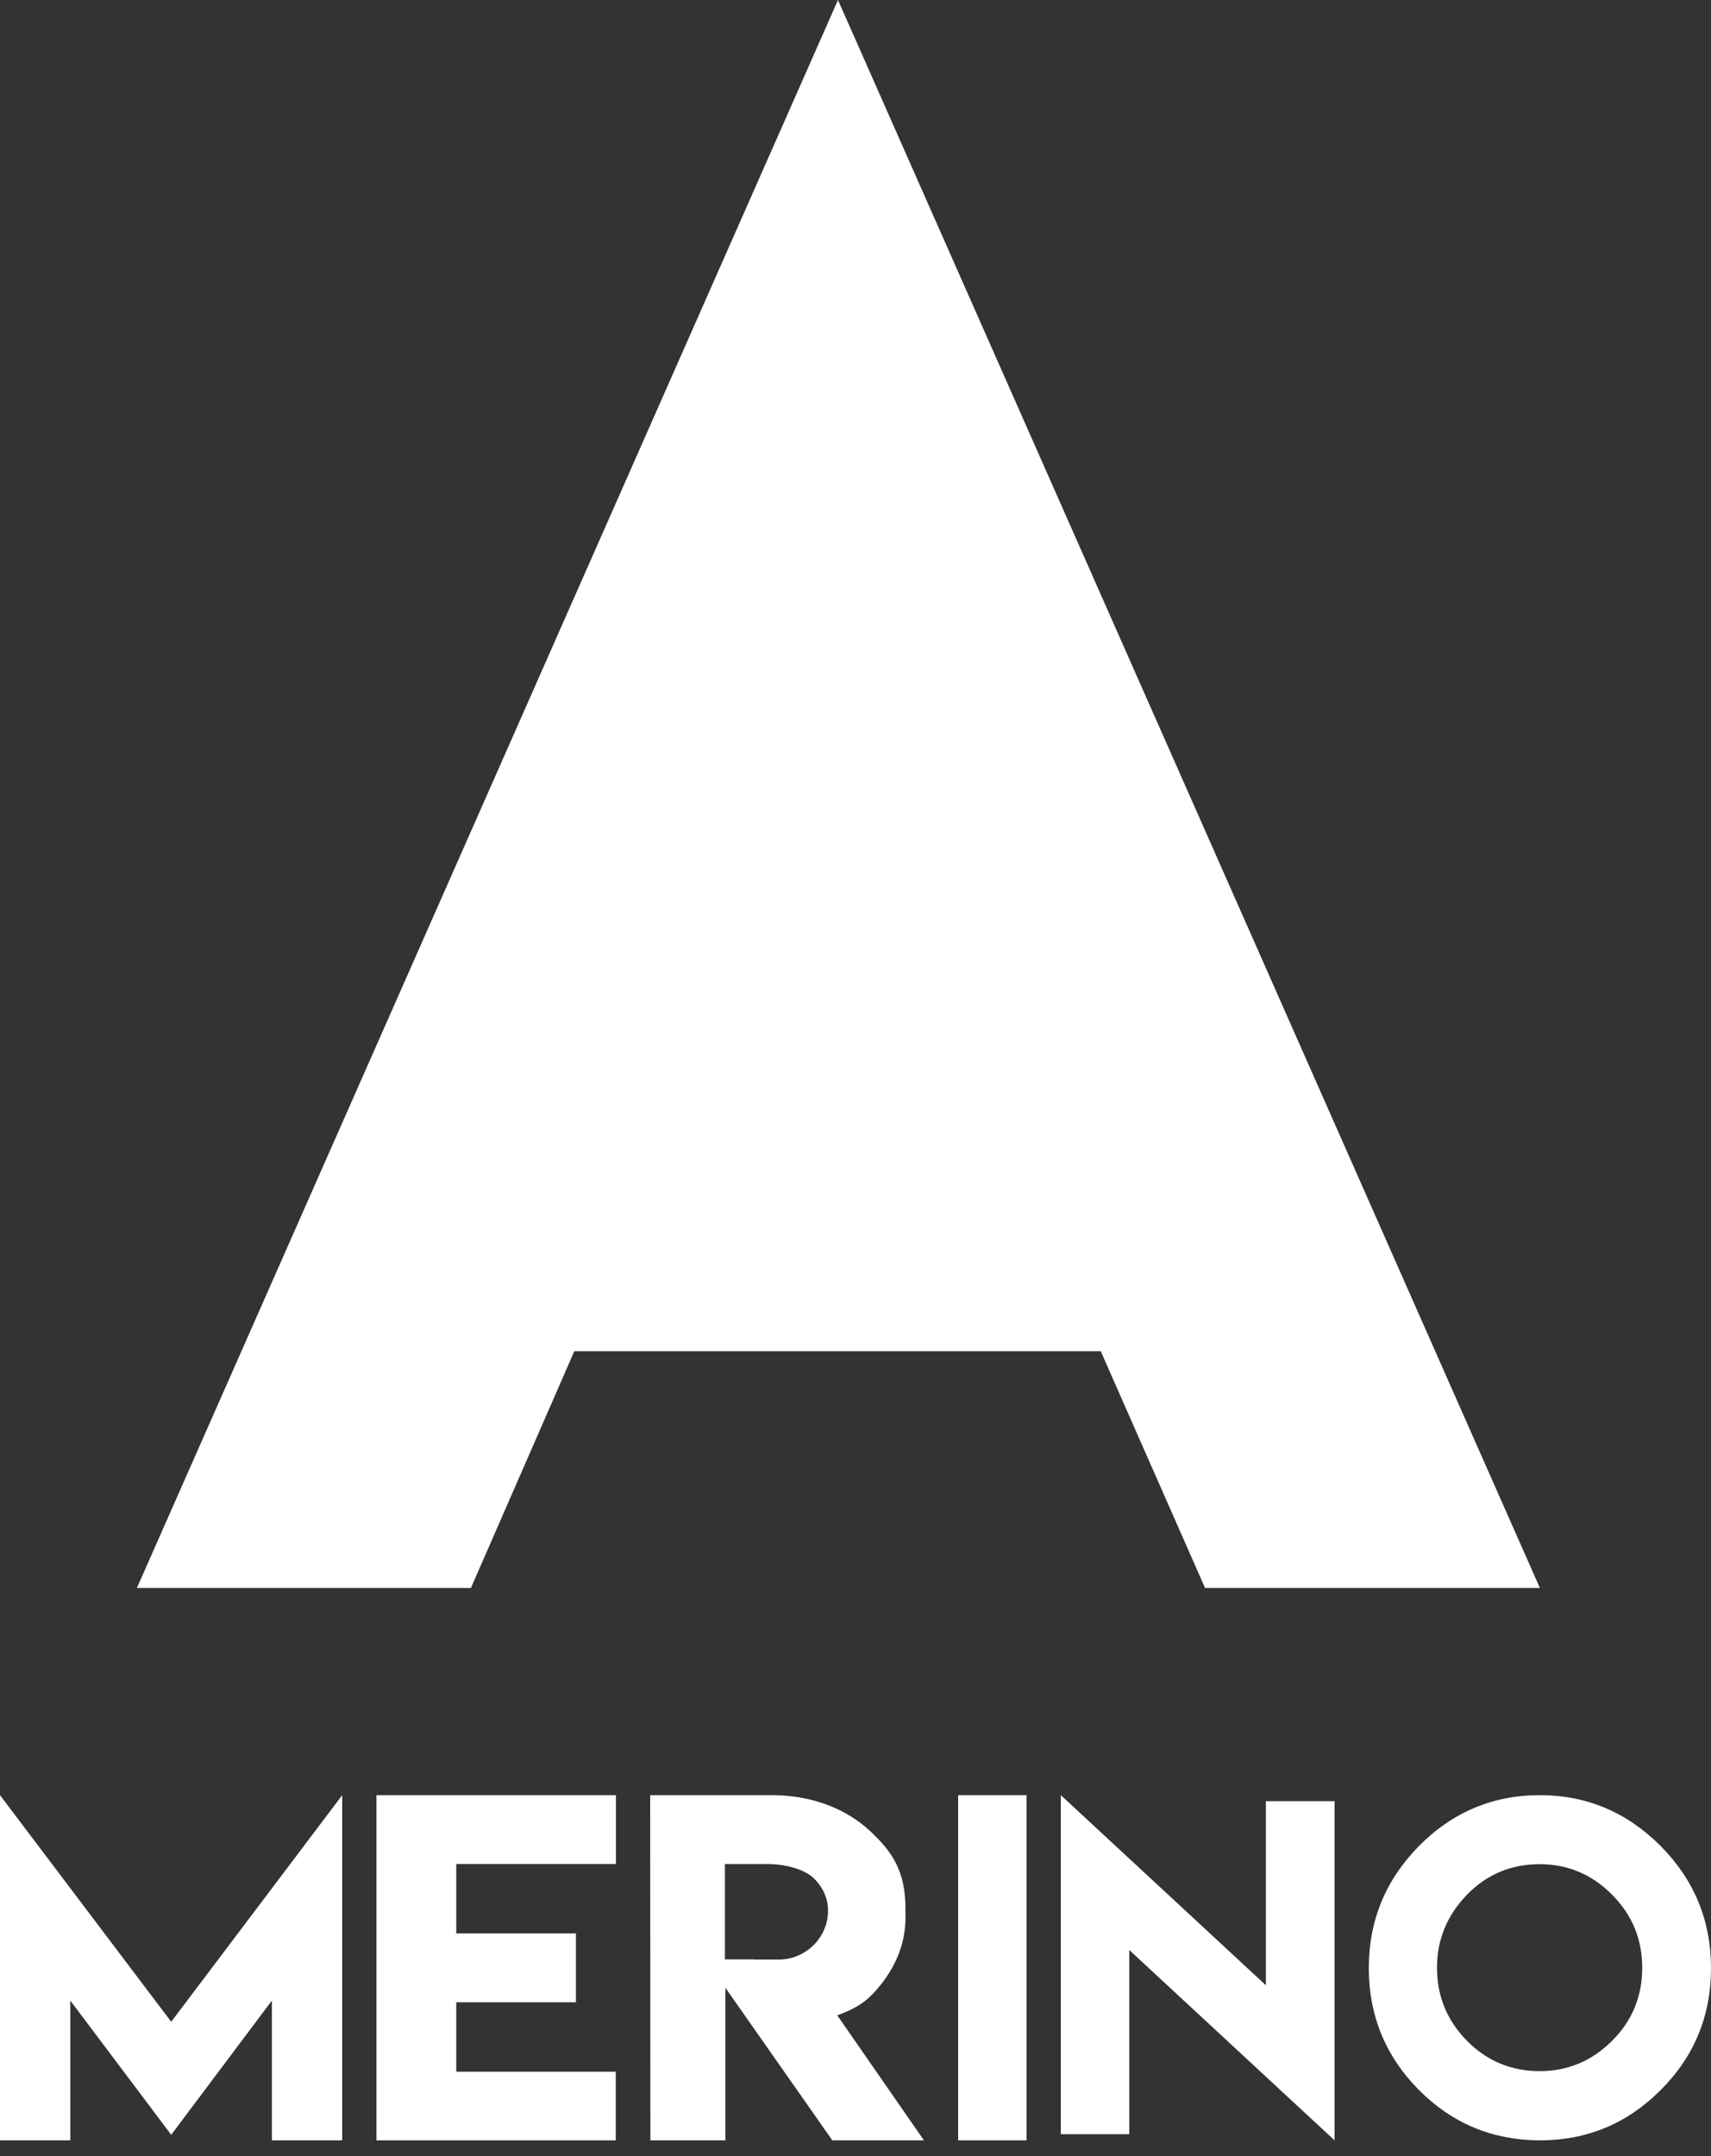 <svg width="50" height="63" viewBox="0 0 50 63" fill="none" xmlns="http://www.w3.org/2000/svg">
<rect x="0" y="0" width="50" height="63" fill="#333333" stroke="none"/>
<path d="M24.488 0L45 46.403H35.215L32.167 39.484H16.783L13.761 46.403H4L24.488 0Z" fill="white"/>
<path d="M5.003 59.078L10 52.456V62.543H7.946V58.458L5.003 62.38L2.054 58.458V62.543H0V52.456L5.003 59.078Z" fill="white"/>
<path d="M18 52.456V54.468H13.333V56.496H16.83V58.508H13.333V60.537H17.994V62.543H11V52.456H18Z" fill="white"/>
<path d="M19 52.456H22.553C23.765 52.456 24.743 52.878 25.404 53.484C26.064 54.096 26.46 54.658 26.46 55.776V56.037C26.46 56.715 26.232 57.355 25.77 57.955C25.386 58.45 25.085 58.662 24.467 58.89L27 62.543H24.323L21.197 58.083V62.543H19.006L19 52.456ZM24.197 55.837C24.197 55.47 24.053 55.147 23.765 54.869C23.483 54.613 22.943 54.469 22.415 54.469H21.184V57.255H22.031V57.26H22.763C23.561 57.255 24.197 56.604 24.197 55.837Z" fill="white"/>
<path d="M28 52.456H30V62.543H28V52.456Z" fill="white"/>
<path d="M36.993 58.012V52.632H39V62.543L33.001 56.981V62.362H31V52.456L36.993 58.012Z" fill="white"/>
<path d="M48.528 53.941C49.511 54.934 50 56.123 50 57.51C50 58.903 49.511 60.093 48.528 61.074C47.55 62.055 46.371 62.543 44.997 62.543C43.618 62.538 42.439 62.05 41.467 61.074C40.489 60.087 40 58.897 40 57.51C40 56.123 40.489 54.934 41.467 53.941C42.45 52.949 43.629 52.456 44.997 52.456C46.366 52.456 47.545 52.955 48.528 53.941ZM42.873 55.361C42.287 55.964 41.993 56.677 41.993 57.499C41.993 58.333 42.287 59.045 42.873 59.638C43.455 60.224 44.161 60.52 44.992 60.52C45.812 60.52 46.518 60.224 47.105 59.638C47.697 59.051 47.99 58.338 47.99 57.499C47.99 56.666 47.697 55.953 47.105 55.361C46.518 54.769 45.812 54.473 44.992 54.473C44.161 54.473 43.449 54.769 42.873 55.361Z" fill="white"/>
</svg>
